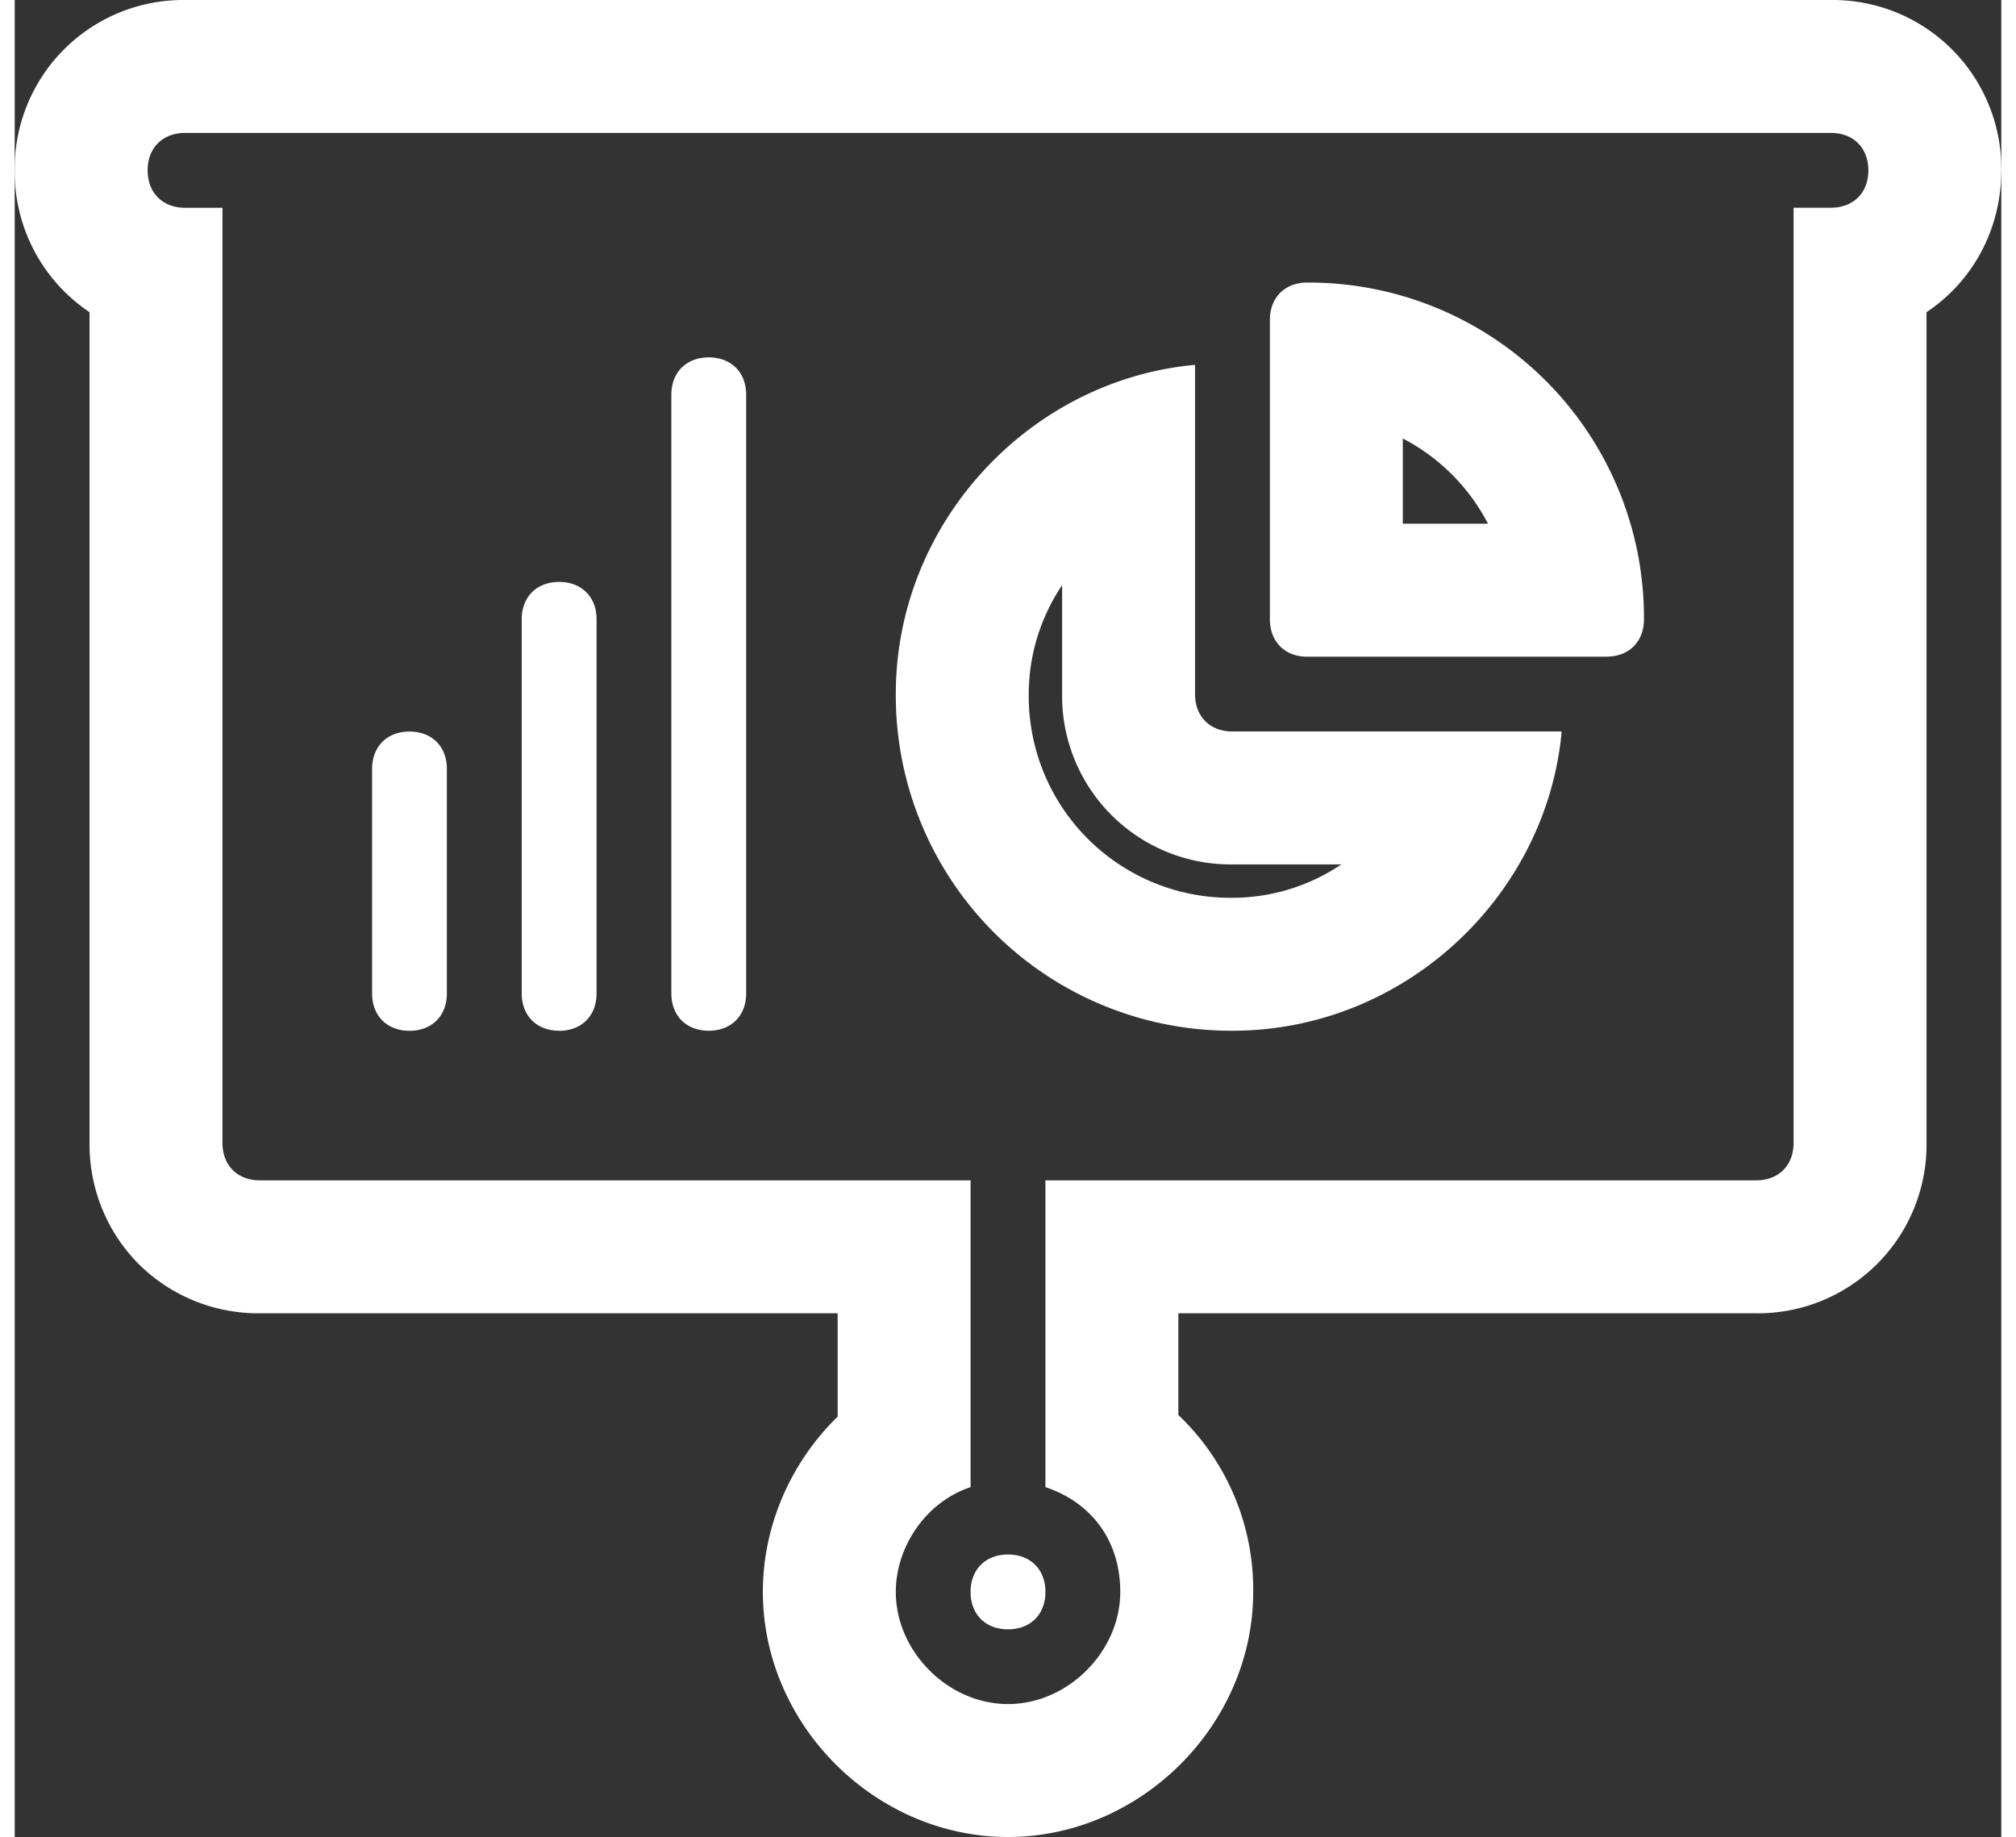 <svg xmlns="http://www.w3.org/2000/svg" width="25.9" height="23.6" viewBox="0 0 29.888 27.637">
    <rect x="0" y="0" width="29.888" height="27.637" fill="#333333" stroke="none"/>
    <defs>
        <style>
            .cls-1{fill:none}.cls-2,.cls-3{stroke:none}.cls-3{fill:#fff}
        </style>
    </defs>
    <g id="_018-presentation-2" data-name="018-presentation-2" transform="translate(2 -19.333)">
        <g id="Group_2" data-name="Group 2" transform="translate(0 21.333)">
            <g id="Path_2" class="cls-1" data-name="Path 2">
                <path d="M25.326 21.333H.563a.563.563 0 1 0 0 1.126h.563v14.07a.532.532 0 0 0 .563.563h10.692v4.615a1.693 1.693 0 0 0-1.126 1.576 1.688 1.688 0 0 0 3.377 0 1.59 1.59 0 0 0-1.126-1.576v-4.616H24.2a.532.532 0 0 0 .563-.563V22.459h.563a.563.563 0 0 0 0-1.126zM4.5 34.277a.532.532 0 0 1-.563.563.532.532 0 0 1-.563-.563V30.9a.532.532 0 0 1 .563-.563.532.532 0 0 1 .563.563zm2.251 0a.532.532 0 0 1-.563.563.532.532 0 0 1-.563-.563v-5.628a.532.532 0 0 1 .563-.563.532.532 0 0 1 .563.563zm2.251 0a.563.563 0 1 1-1.126 0v-9a.563.563 0 0 1 1.126 0v9zm3.94 9.567a.563.563 0 1 1 .563-.563.532.532 0 0 1-.561.564zm3.377-9a5.022 5.022 0 0 1-.563-10.018v4.953a.532.532 0 0 0 .563.563h4.953a5 5 0 0 1-4.951 4.498zm5.628-5.628h-4.5a.532.532 0 0 1-.563-.563v-4.5a.532.532 0 0 1 .563-.563 5.044 5.044 0 0 1 5.065 5.065.532.532 0 0 1-.563.557z" class="cls-2" transform="translate(0 -21.333)"/>
                <path d="M.563 21.333c-.338 0-.563.225-.563.563 0 .337.225.563.563.563h.563v14.07c0 .337.225.562.562.562h10.693v4.615c-.675.225-1.125.9-1.125 1.576 0 .9.788 1.688 1.688 1.688.9 0 1.689-.788 1.689-1.688 0-.788-.45-1.35-1.126-1.576v-4.615H24.2c.338 0 .563-.225.563-.563v-14.07h.563c.337 0 .562-.225.562-.562 0-.338-.225-.563-.562-.563H.563m21.386 7.88h-4.502c-.338 0-.563-.226-.563-.564v-4.502c0-.338.225-.563.563-.563a5.044 5.044 0 0 1 5.065 5.065c0 .338-.225.563-.563.563M8.442 34.84c-.338 0-.563-.225-.563-.563v-9.004c0-.338.225-.563.563-.563.338 0 .563.225.563.563v9.004c0 .338-.225.563-.563.563m7.879 0a5.044 5.044 0 0 1-5.065-5.065c0-2.589 2.026-4.728 4.502-4.953v4.953c0 .338.225.563.563.563h4.953c-.226 2.476-2.364 4.502-4.953 4.502m-10.13 0c-.338 0-.563-.225-.563-.563V28.65c0-.337.225-.562.563-.562.337 0 .563.225.563.562v5.628c0 .338-.226.563-.563.563m-2.251 0c-.338 0-.563-.225-.563-.563v-3.376c0-.338.225-.563.563-.563.337 0 .562.225.562.563v3.376c0 .338-.225.563-.562.563m9.004 9.005c-.337 0-.563-.225-.563-.563 0-.338.226-.563.563-.563.338 0 .563.225.563.563 0 .338-.225.563-.563.563M.563 19.333h24.763a2.536 2.536 0 0 1 2.562 2.563c0 .9-.441 1.678-1.125 2.134v12.498a2.536 2.536 0 0 1-2.563 2.563h-8.693v1.53a3.625 3.625 0 0 1 1.126 2.661c0 2-1.69 3.688-3.689 3.688-2 0-3.688-1.689-3.688-3.688 0-1.005.427-1.956 1.125-2.636v-1.555H1.688a2.554 2.554 0 0 1-1.822-.74 2.553 2.553 0 0 1-.74-1.823V24.03A2.54 2.54 0 0 1-2 21.896a2.536 2.536 0 0 1 2.563-2.563zm19.603 7.88a3.005 3.005 0 0 0-1.282-1.283v1.282h1.282zm-2.207 5.125h-1.638a2.536 2.536 0 0 1-2.563-2.563v-1.638a2.94 2.94 0 0 0-.502 1.638 3.033 3.033 0 0 0 3.065 3.065 2.94 2.94 0 0 0 1.638-.502z" class="cls-3" transform="translate(0 -21.333)"/>
            </g>
        </g>
    </g>
</svg>
